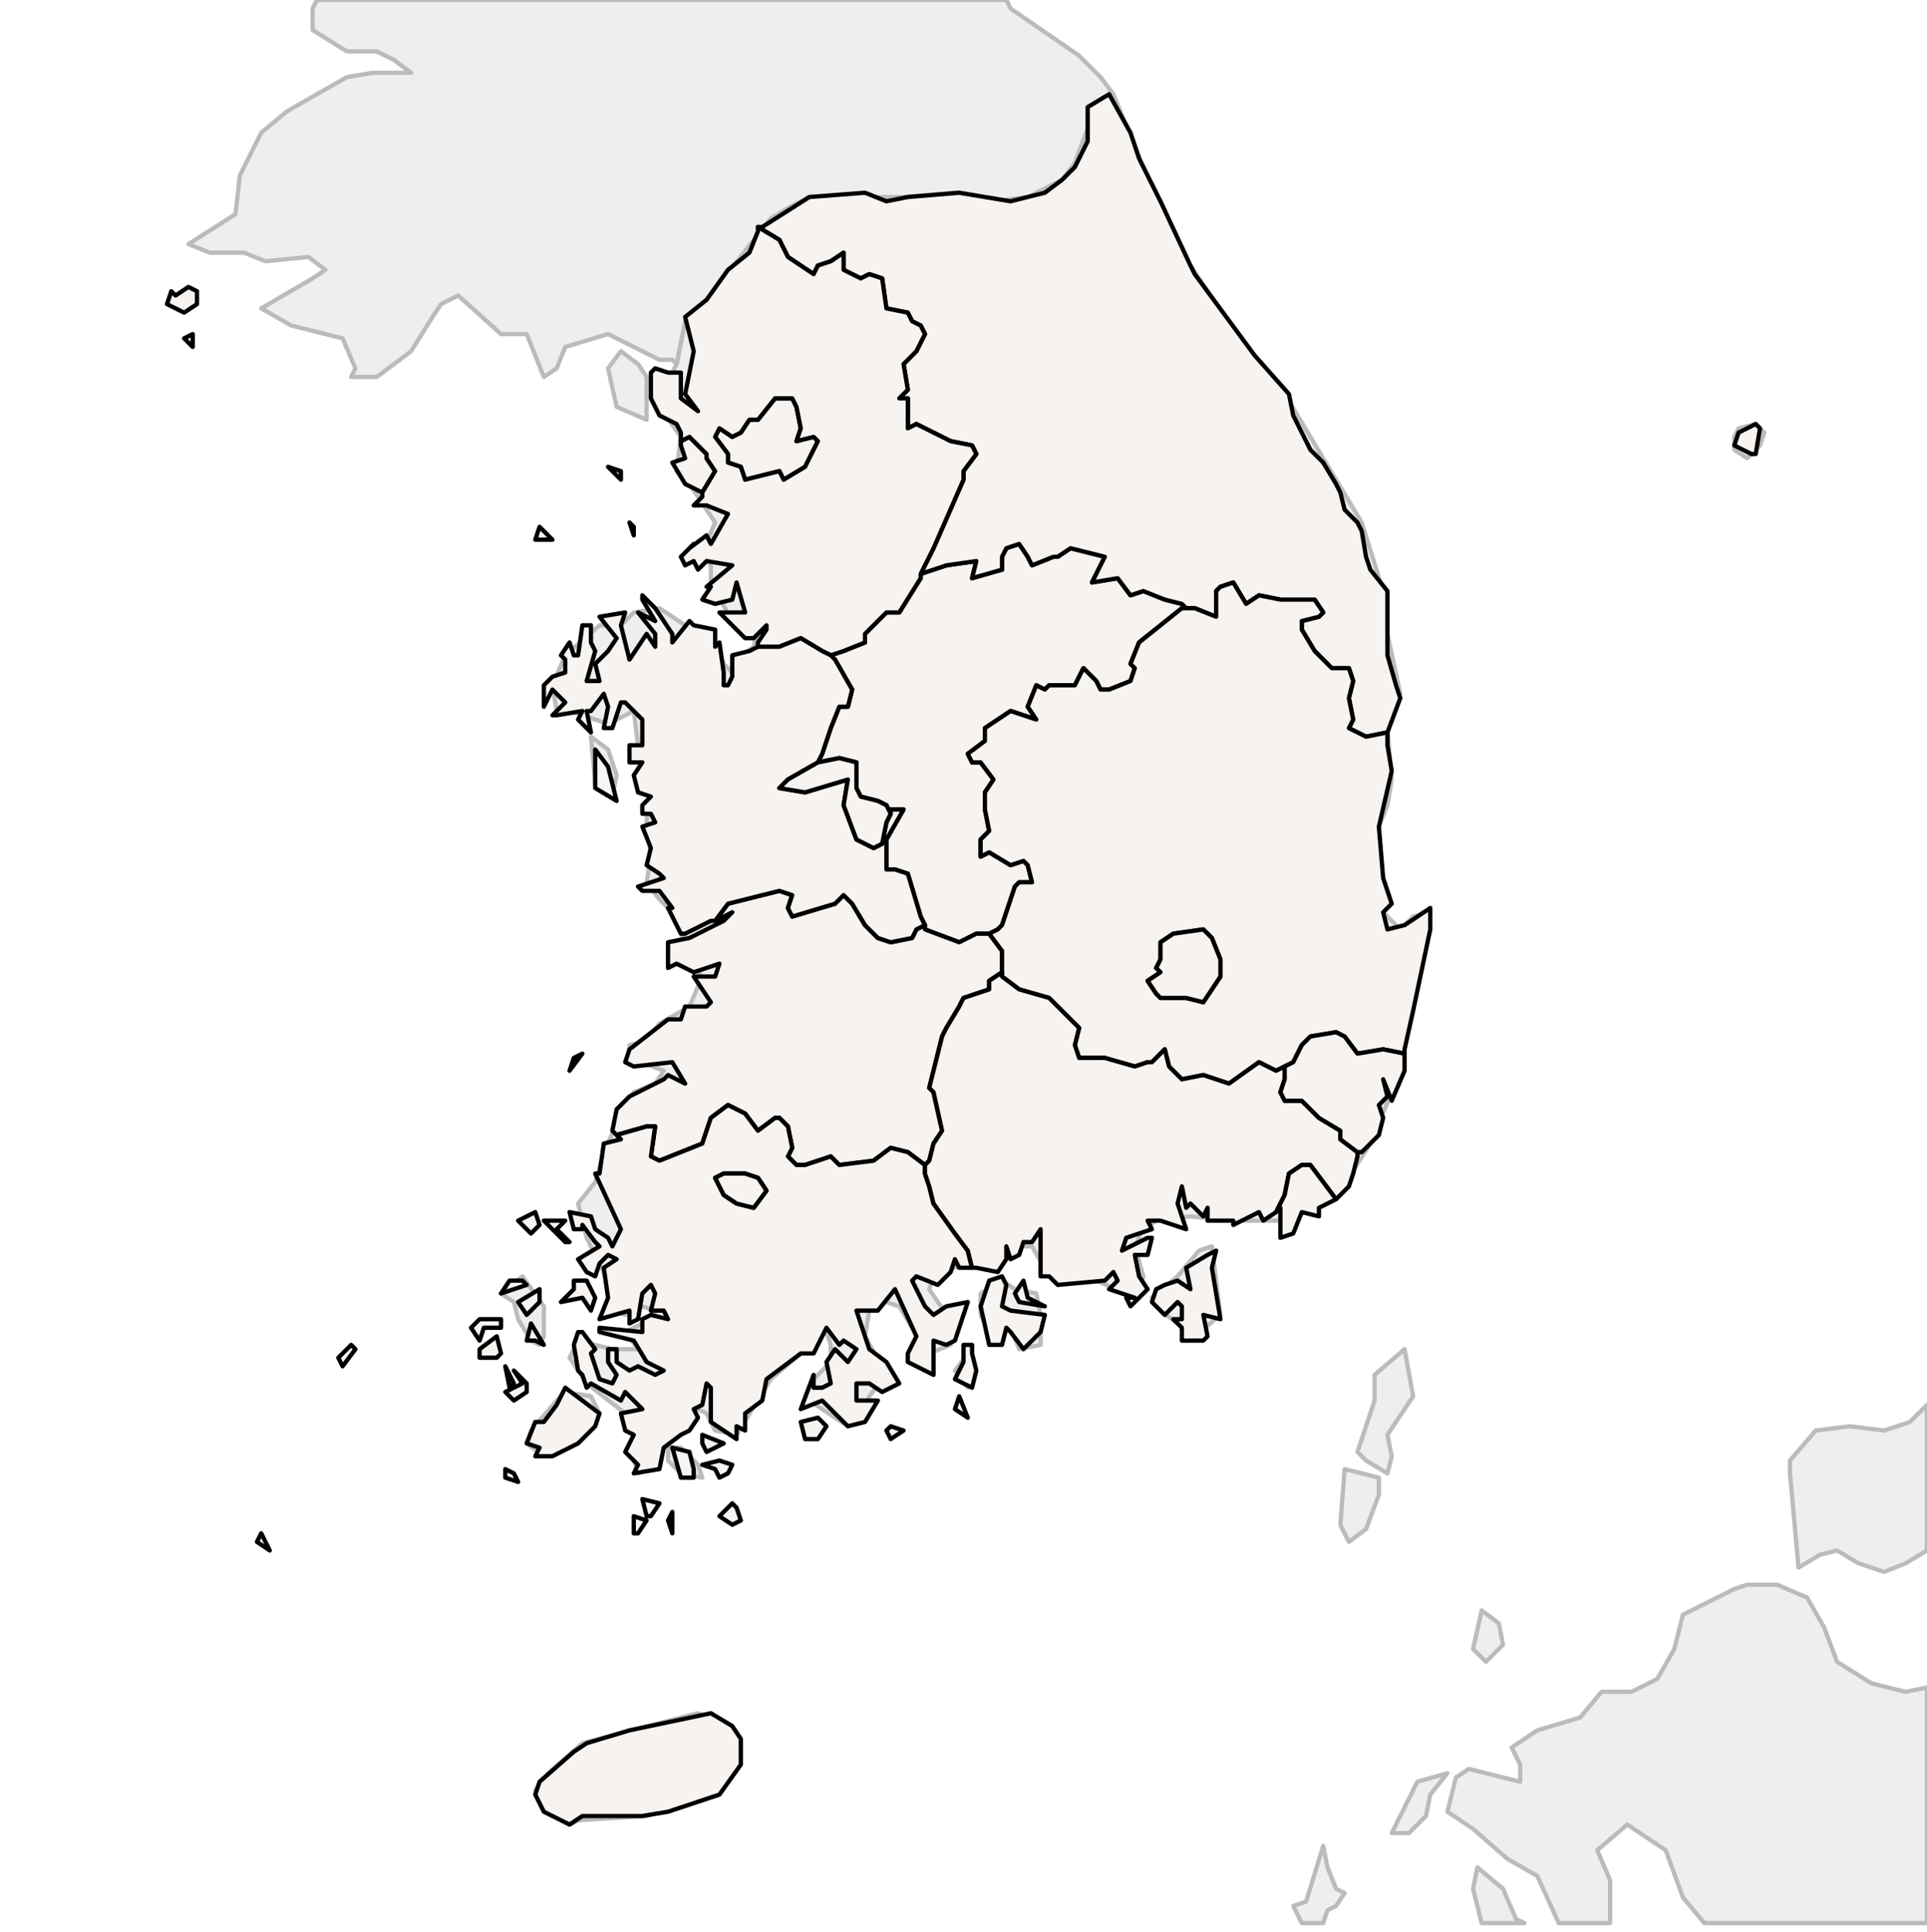 
<svg enable_background="new 0 0 450 451" height="451px" style="stroke-linejoin: round; stroke:#000; fill:#f6f3f0;" version="1.1" viewBox="0 0 450 451" width="450px" xmlns="http://www.w3.org/2000/svg" xmlns:xlink="http://www.w3.org/1999/xlink">
<defs>
<style type="text/css">
<![CDATA[path { fill-rule: evenodd; }
#terra-outros path { fill: #eee; stroke: #bbb; } ]]>
</style>
</defs>
<g id="terra-outros">
<path d="M309,449L310,446L312,445L314,442L312,441L310,436L309,431L305,444L302,445L304,449L309,449Z M333,424L334,419L338,414L331,416L325,428L329,428L333,424Z M351,384L350,379L346,376L344,385L347,388L351,384Z M450,394L445,395L437,393L429,388L426,380L422,373L415,370L408,370L405,371L393,377L391,385L387,392L381,395L374,395L369,401L359,404L353,408L355,412L355,416L343,413L340,415L338,423L344,427L352,434L359,438L364,449L376,449L376,439L373,432L380,426L389,432L393,443L398,449L450,449L450,394Z M356,449L354,448L351,441L345,436L344,441L346,449L356,449Z M319,357L322,349L322,345L314,343L313,356L315,360L319,357Z M325,340L324,335L330,326L328,315L321,321L321,327L317,339L319,341L324,344L325,340Z M450,328L446,332L440,334L432,333L424,334L418,341L418,344L420,366L425,363L429,362L434,365L440,367L445,365L450,362L450,328Z " data-pais="JPN"/>
<path d="M135,425L151,424L159,421L170,416L173,409L171,403L163,400L159,401L136,407L128,414L125,418L126,420L133,426L135,425Z M163,342L159,338L156,338L156,341L159,344L164,345L163,342Z M131,339L137,335L140,330L138,326L132,325L130,327L124,334L123,337L127,340L131,339Z M227,321L226,316L223,320L226,324L227,321Z M127,312L127,305L122,298L117,302L120,304L121,308L124,313L126,314L127,312Z M243,307L242,302L237,301L234,299L229,302L229,307L232,313L236,310L238,315L243,314L243,307Z M285,307L283,291L280,292L275,298L269,303L271,306L279,312L285,307Z M144,181L142,175L138,172L139,183L143,186L144,181Z M411,104L412,101L410,99L406,100L405,102L405,105L408,107L411,104Z M151,88L149,85L145,82L142,86L144,95L151,98L151,88Z M157,87L154,88L153,90L154,95L159,102L158,110L161,113L167,122L164,129L166,132L166,136L171,145L177,147L176,151L172,154L171,157L169,155L166,147L160,146L154,142L148,143L145,146L140,146L132,153L129,160L130,166L133,166L142,169L148,166L149,174L152,182L151,192L152,200L151,206L154,210L159,215L160,217L157,224L162,226L164,228L161,235L154,239L151,243L147,244L147,247L155,250L153,253L148,255L146,258L141,269L139,276L135,281L137,289L141,297L143,306L146,307L150,305L153,306L150,309L146,311L149,315L143,315L135,313L133,317L137,323L146,330L148,335L148,341L149,344L152,343L154,337L163,329L165,330L167,334L172,335L180,322L193,311L194,314L194,318L190,322L189,327L198,333L201,330L203,326L207,321L202,312L203,306L207,304L210,305L213,310L217,316L222,314L223,309L219,304L217,301L218,298L222,296L231,295L238,291L241,291L245,298L249,299L256,299L263,302L266,302L267,298L265,291L267,287L270,285L278,284L288,285L299,285L305,283L313,278L320,267L325,255L329,240L333,221L334,213L330,214L327,217L323,213L322,202L322,193L324,188L325,182L324,170L327,162L324,148L323,138L318,122L300,92L288,77L274,56L260,22L258,24L254,30L251,38L248,42L240,46L232,47L225,46L223,45L211,46L197,46L189,46L185,48L180,51L165,70L160,75L158,85L157,87Z " data-pais="KOR"/>
<path d="M158,85L160,75L165,70L180,51L185,48L189,46L197,46L211,46L223,45L225,46L232,47L240,46L248,42L251,38L254,30L258,24L260,22L257,18L252,13L236,2L235,0L74,0L73,2L73,7L81,12L88,12L92,14L96,17L92,17L87,17L81,18L67,26L61,31L56,41L55,50L44,57L49,59L57,59L62,61L72,60L76,63L73,65L61,72L68,76L80,79L83,86L82,88L88,88L96,82L101,74L103,71L107,69L117,78L123,78L127,88L130,86L132,81L142,78L154,84L157,84L158,85Z " data-pais="PRK"/>
</g>
<g id="terra">
<path d="M276,141L272,140L267,138L264,139L261,135L255,136L258,130L250,128L247,130L246,130L241,132L240,130L238,127L235,128L234,130L234,133L227,135L228,131L221,132L215,134L215,135L210,143L207,143L202,148L202,150L197,152L194,153L195,154L199,161L198,165L196,165L194,170L192,176L191,178L196,177L200,178L200,184L201,186L205,187L207,188L208,190L208,189L211,189L207,196L207,199L207,203L209,203L212,204L215,214L216,216L216,217L224,220L228,218L231,218L231,218L233,217L234,216L237,207L238,206L241,206L240,202L239,201L236,202L231,199L229,200L229,196L231,194L230,189L230,185L232,182L229,178L227,178L226,176L230,173L230,170L236,166L242,168L240,165L242,160L244,161L245,160L251,160L253,156L256,159L257,161L259,161L264,159L265,156L264,155L266,150L276,142L277,142L276,141Z " data-fips="KS05"  data-atualpais="KOR" data-name="Chungcheongbuk-do" data-p="43"/>
<path d="M142,109L145,112L145,110L142,109Z M159,104L160,107L157,108L160,113L164,115L164,115L167,110L165,107L165,106L161,102L159,103L159,104Z " data-fips="KS12"  data-atualpais="KOR" data-name="Inch'on-gwangyoksi" data-p="28"/>
<path d="M177,53L182,56L184,60L190,64L191,62L194,61L197,59L197,63L201,65L203,64L206,65L207,72L212,73L213,75L215,76L216,78L214,82L211,85L212,91L210,93L212,93L212,100L214,99L222,103L227,104L228,106L225,110L225,112L218,128L215,134L221,132L228,131L227,135L234,133L234,130L235,128L238,127L240,130L241,132L246,130L247,130L250,128L258,130L255,136L261,135L264,139L267,138L272,140L276,141L277,142L279,142L284,144L284,138L285,137L288,136L291,141L294,139L299,140L305,140L307,140L309,143L308,144L304,145L304,147L307,152L308,153L311,156L315,156L316,159L315,163L316,168L315,170L319,172L324,171L324,171L327,163L326,160L324,153L324,138L320,133L319,130L318,124L317,122L314,119L313,115L312,113L309,108L306,105L302,97L301,92L293,83L279,64L278,62L271,47L266,37L264,31L259,22L254,25L254,33L251,39L248,42L244,45L240,46L236,47L230,46L224,45L212,46L207,47L202,45L189,46L178,53L177,53Z " data-fips="KS06"  data-atualpais="KOR" data-name="Gangwon-do"/>
<path d="M187,100L186,95L185,93L181,93L177,98L175,98L173,101L171,102L168,100L167,102L170,106L170,108L173,109L174,112L182,110L183,112L188,109L191,103L190,102L186,103L187,100Z " data-fips="KS11" data-fips-="KS13" data-atualpais="KOR" data-name="Seoul" data-p="11"/>
<path d="M129,126L126,123L125,126L129,126Z M148,125L148,123L147,122L148,125Z M45,81L45,78L43,79L45,81Z M46,68L44,67L41,69L40,68L39,71L41,72L43,73L46,71L46,68Z M177,54L175,59L170,63L165,70L160,74L162,82L160,92L163,96L159,93L159,87L156,87L153,86L152,87L152,93L154,97L158,99L159,101L159,103L161,102L165,106L165,107L167,110L164,115L164,116L162,118L165,118L170,120L166,127L165,125L161,128L162,127L159,130L160,132L162,131L163,133L165,131L171,132L165,137L166,137L164,140L167,141L171,140L172,136L174,143L168,143L174,149L176,149L179,146L179,147L177,150L177,151L182,151L187,149L192,152L194,153L197,152L202,150L202,148L207,143L210,143L215,135L215,134L218,128L225,112L225,110L228,106L227,104L222,103L214,99L212,100L212,93L210,93L212,91L211,85L214,82L216,78L215,76L213,75L212,73L207,72L206,65L203,64L201,65L197,63L197,59L194,61L191,62L190,64L184,60L182,56L177,53L177,54Z M181,93L185,93L186,95L187,100L186,103L190,102L191,103L188,109L183,112L182,110L174,112L173,109L170,108L170,106L167,102L168,100L171,102L173,101L175,98L177,98L181,93Z " data-fips="KS13"  data-atualpais="KOR" data-name="Gyeonggi-do" data-p="41"/>
<path d="M136,246L134,247L133,250L136,246Z M171,213L169,215L161,219L156,220L156,226L158,225L162,227L168,225L167,228L162,228L164,231L166,234L165,235L160,235L159,238L156,238L147,245L146,248L148,249L157,248L160,253L156,251L155,252L147,256L144,259L143,264L144,265L151,263L153,263L152,270L154,271L159,269L164,267L166,261L170,258L174,260L177,264L181,261L182,261L184,263L185,268L184,270L186,272L188,272L194,270L196,272L204,271L208,268L212,269L216,272L217,271L218,267L220,264L218,255L217,254L220,242L221,240L224,235L225,233L231,231L231,229L234,227L234,222L231,218L231,218L228,218L224,220L216,217L216,216L214,217L213,219L208,220L205,219L202,216L199,211L197,209L195,211L185,214L184,212L185,209L182,208L170,211L167,215L171,213Z " data-fips="KS03"  data-atualpais="KOR" data-name="Jeollabuk-do" data-p="45"/>
<path d="M63,362L61,358L60,360L63,362Z M151,355L148,354L148,358L149,358L151,355Z M157,358L157,353L156,355L157,358Z M173,355L172,352L171,351L168,354L171,356L173,355Z M152,354L154,351L150,350L151,354L152,354Z M118,343L118,345L121,346L120,344L118,343Z M168,341L164,342L167,343L168,345L170,344L171,342L168,341Z M162,343L161,339L157,338L159,345L162,345L162,343Z M169,337L164,335L164,337L165,339L169,337Z M208,333L207,334L208,336L211,334L208,333Z M191,336L193,333L191,331L187,332L188,336L191,336Z M226,331L224,326L223,329L226,331Z M136,327L132,324L130,328L127,332L125,332L123,337L126,338L125,340L129,340L135,337L139,333L140,330L136,327Z M120,327L123,325L123,323L120,320L122,323L118,325L120,327Z M119,324L120,323L118,319L119,324Z M82,314L79,317L80,319L83,315L82,314Z M117,316L116,312L112,315L112,317L116,317L117,316Z M124,309L123,313L125,313L127,314L124,309Z M117,308L112,308L110,310L112,313L113,310L117,310L117,308Z M126,301L121,304L123,307L126,304L126,301Z M139,303L137,299L134,299L134,301L131,304L136,303L138,306L139,303Z M122,299L119,299L117,302L123,300L122,299Z M129,285L127,285L132,290L133,290L130,287L132,285L129,285Z M124,288L126,286L125,283L121,285L124,288Z M145,266L141,267L140,274L139,274L145,287L143,291L142,289L139,287L138,284L133,283L134,287L136,287L136,286L139,290L140,291L135,294L137,297L139,298L140,295L142,293L144,294L141,296L142,303L140,308L147,306L147,309L149,308L150,302L152,300L153,302L152,306L155,306L156,308L152,307L150,308L150,311L140,310L140,311L148,313L151,318L155,320L153,321L149,319L147,320L144,318L144,315L142,315L142,318L144,321L143,323L140,322L138,316L139,315L136,311L135,311L134,314L135,320L136,321L137,324L138,323L145,327L146,325L150,329L145,330L146,334L148,335L146,339L149,342L148,344L154,343L155,338L159,335L161,334L163,331L162,329L164,328L165,323L166,324L166,332L172,336L172,333L174,334L174,330L178,327L179,322L187,316L190,316L193,310L196,314L197,313L200,315L198,318L195,315L193,318L194,323L192,324L190,324L190,321L187,329L192,327L198,333L202,332L205,327L200,327L200,323L203,323L206,325L210,323L207,318L203,315L200,306L205,306L209,301L214,312L212,316L212,318L218,321L218,313L221,314L223,313L226,304L221,305L218,307L216,305L213,299L214,298L219,300L222,297L223,294L224,296L227,296L227,296L226,292L223,288L218,281L217,277L216,274L216,272L212,269L208,268L204,271L196,272L194,270L188,272L186,272L184,270L185,268L184,263L182,261L181,261L177,264L174,260L170,258L166,261L164,267L159,269L154,271L152,270L153,263L151,263L144,265L145,266Z M174,274L177,275L179,278L176,282L172,281L169,279L167,275L169,274L174,274Z " data-fips="KS16"  data-atualpais="KOR" data-name="Gwangju" data-p="46"/>
<path d="M227,324L228,320L227,316L227,314L225,314L225,318L223,322L227,324Z " data-fips="KS20" data-fips-="KS16" data-atualpais="KOR" data-name="Kyongsang-namdo" data-p="48"/>
<path d="M142,179L139,175L139,181L139,184L144,187L142,179Z M167,215L170,211L182,208L185,209L184,212L185,214L195,211L197,209L199,211L202,216L205,219L208,220L213,219L214,217L216,216L215,214L212,204L209,203L207,203L207,199L207,196L211,189L208,189L208,190L207,192L206,197L204,198L200,196L197,188L198,182L188,185L182,184L184,182L191,178L192,176L194,170L196,165L198,165L199,161L195,154L194,153L192,152L187,149L182,151L177,151L175,152L171,153L171,158L170,160L169,160L169,157L168,150L167,151L167,147L162,146L161,145L157,150L157,148L153,142L150,139L150,140L153,145L149,143L153,148L153,151L151,148L147,154L145,146L146,143L140,144L144,149L142,152L139,155L140,159L137,159L139,152L138,150L138,146L136,146L135,153L134,153L133,150L131,153L132,154L132,157L129,158L127,160L127,165L129,161L132,164L129,167L130,167L136,166L135,168L137,170L138,171L137,166L138,166L141,162L142,165L141,170L143,170L145,164L146,164L150,168L150,174L147,174L147,178L150,178L148,181L149,185L152,186L150,188L150,190L152,190L153,192L150,193L152,198L151,202L154,204L155,205L149,207L150,208L154,208L157,212L156,212L159,218L160,218L166,215L167,215Z " data-fips="KS17"  data-atualpais="KOR" data-name="Chungcheongnam-do" data-p="44"/>
<path d="M207,188L205,187L201,186L200,184L200,178L196,177L191,178L184,182L182,184L188,185L198,182L197,188L200,196L204,198L206,197L207,192L208,190L207,188Z " data-fips="KS19" data-fips-="KS17" data-atualpais="KOR" data-name="Daejeon" data-p="30"/>
<path d="M277,142L276,142L266,150L264,155L265,156L264,159L259,161L257,161L256,159L253,156L251,160L245,160L244,161L242,160L240,165L242,168L236,166L230,170L230,173L226,176L227,178L229,178L232,182L230,185L230,189L231,194L229,196L229,200L231,199L236,202L239,201L240,202L241,206L238,206L237,207L234,216L233,217L231,218L234,222L234,227L234,228L238,231L245,233L252,240L251,244L252,247L258,247L265,249L268,248L269,248L272,245L273,249L276,252L281,251L287,253L294,248L298,250L300,249L302,248L304,244L306,242L312,241L314,242L317,246L323,245L328,246L328,245L330,236L334,217L334,212L328,216L324,217L323,213L325,211L323,205L322,193L325,180L324,174L324,171L319,172L315,170L316,168L315,163L316,159L315,156L311,156L308,153L307,152L304,147L304,145L308,144L309,143L307,140L305,140L299,140L294,139L291,141L288,136L285,137L284,138L284,144L279,142L277,142Z M270,232L268,229L271,227L270,226L271,224L271,220L274,218L281,217L283,219L285,224L285,228L281,234L277,233L271,233L270,232Z M410,106L411,100L410,99L406,101L405,104L409,106L410,106Z " data-fips="KS06" data-fips-="KS14" data-atualpais="KOR" data-name="Daegu" data-p="42"/>
<path d="M240,303L239,299L237,302L238,304L244,305L240,303Z M236,306L234,305L235,300L234,298L231,299L229,305L231,314L234,314L235,310L236,311L239,315L243,311L244,307L236,306Z M283,296L284,292L282,293L277,296L278,301L275,299L272,300L270,301L269,304L272,307L275,304L276,305L276,308L274,308L276,310L276,313L281,313L282,312L281,307L285,308L283,296Z M234,227L231,229L231,231L225,233L224,235L221,240L220,242L217,254L218,255L220,264L218,267L217,271L216,272L216,274L217,277L218,281L223,288L226,292L227,296L228,296L233,297L235,294L235,291L236,294L238,293L239,290L241,290L243,287L243,290L243,298L245,298L247,300L258,299L260,297L261,299L259,301L265,303L263,303L264,305L268,301L266,298L265,293L268,293L269,289L268,289L262,292L263,289L269,287L268,285L271,285L277,287L275,281L276,277L277,282L278,281L281,284L282,282L282,285L288,285L288,286L294,283L295,285L298,283L298,283L300,279L301,274L304,272L306,272L312,280L313,279L315,277L316,274L317,270L317,269L313,266L313,264L308,261L304,257L300,257L299,255L300,252L300,249L298,250L294,248L287,253L281,251L276,252L273,249L272,245L269,248L268,248L265,249L258,247L252,247L251,244L252,240L245,233L238,231L234,228L234,227Z " data-fips="KS20" data-fips-="KS08" data-atualpais="KOR" data-name="Gyeongsangnam-do" data-p="48"/>
<path d="M174,274L169,274L167,275L169,279L172,281L176,282L179,278L177,275L174,274Z " data-fips="KS18"  data-atualpais="KOR" data-name="Kwangju-gwangyoksi" data-p="29"/>
<path d="M299,282L299,289L302,288L304,283L308,284L308,282L312,280L312,280L306,272L304,272L301,274L300,279L298,283L299,282Z " data-fips="KS10"  data-atualpais="KOR" data-name="Busan" data-p="26"/>
<path d="M300,249L300,252L299,255L300,257L304,257L308,261L313,264L313,266L317,269L318,269L322,265L323,261L322,258L324,256L323,252L325,257L328,250L328,246L328,246L323,245L317,246L314,242L312,241L306,242L304,244L302,248L300,249Z " data-fips="KS10" data-fips-="KS21" data-atualpais="KOR" data-name="Ulsan" data-p="31"/>
<path d="M285,228L285,224L283,219L281,217L274,218L271,220L271,224L270,226L271,227L268,229L270,232L271,233L277,233L281,234L285,228Z " data-fips="KS15"  data-atualpais="KOR" data-name="Taegu-gwangyoksi" data-p="27"/>
<path d="M173,406L171,403L166,400L147,404L137,407L134,409L126,416L125,419L127,423L133,426L136,424L150,424L156,423L168,419L173,412L173,406Z " data-fips="KS01"  data-atualpais="KOR" data-name="Jeju" data-p="49"/>
</g>
</svg>